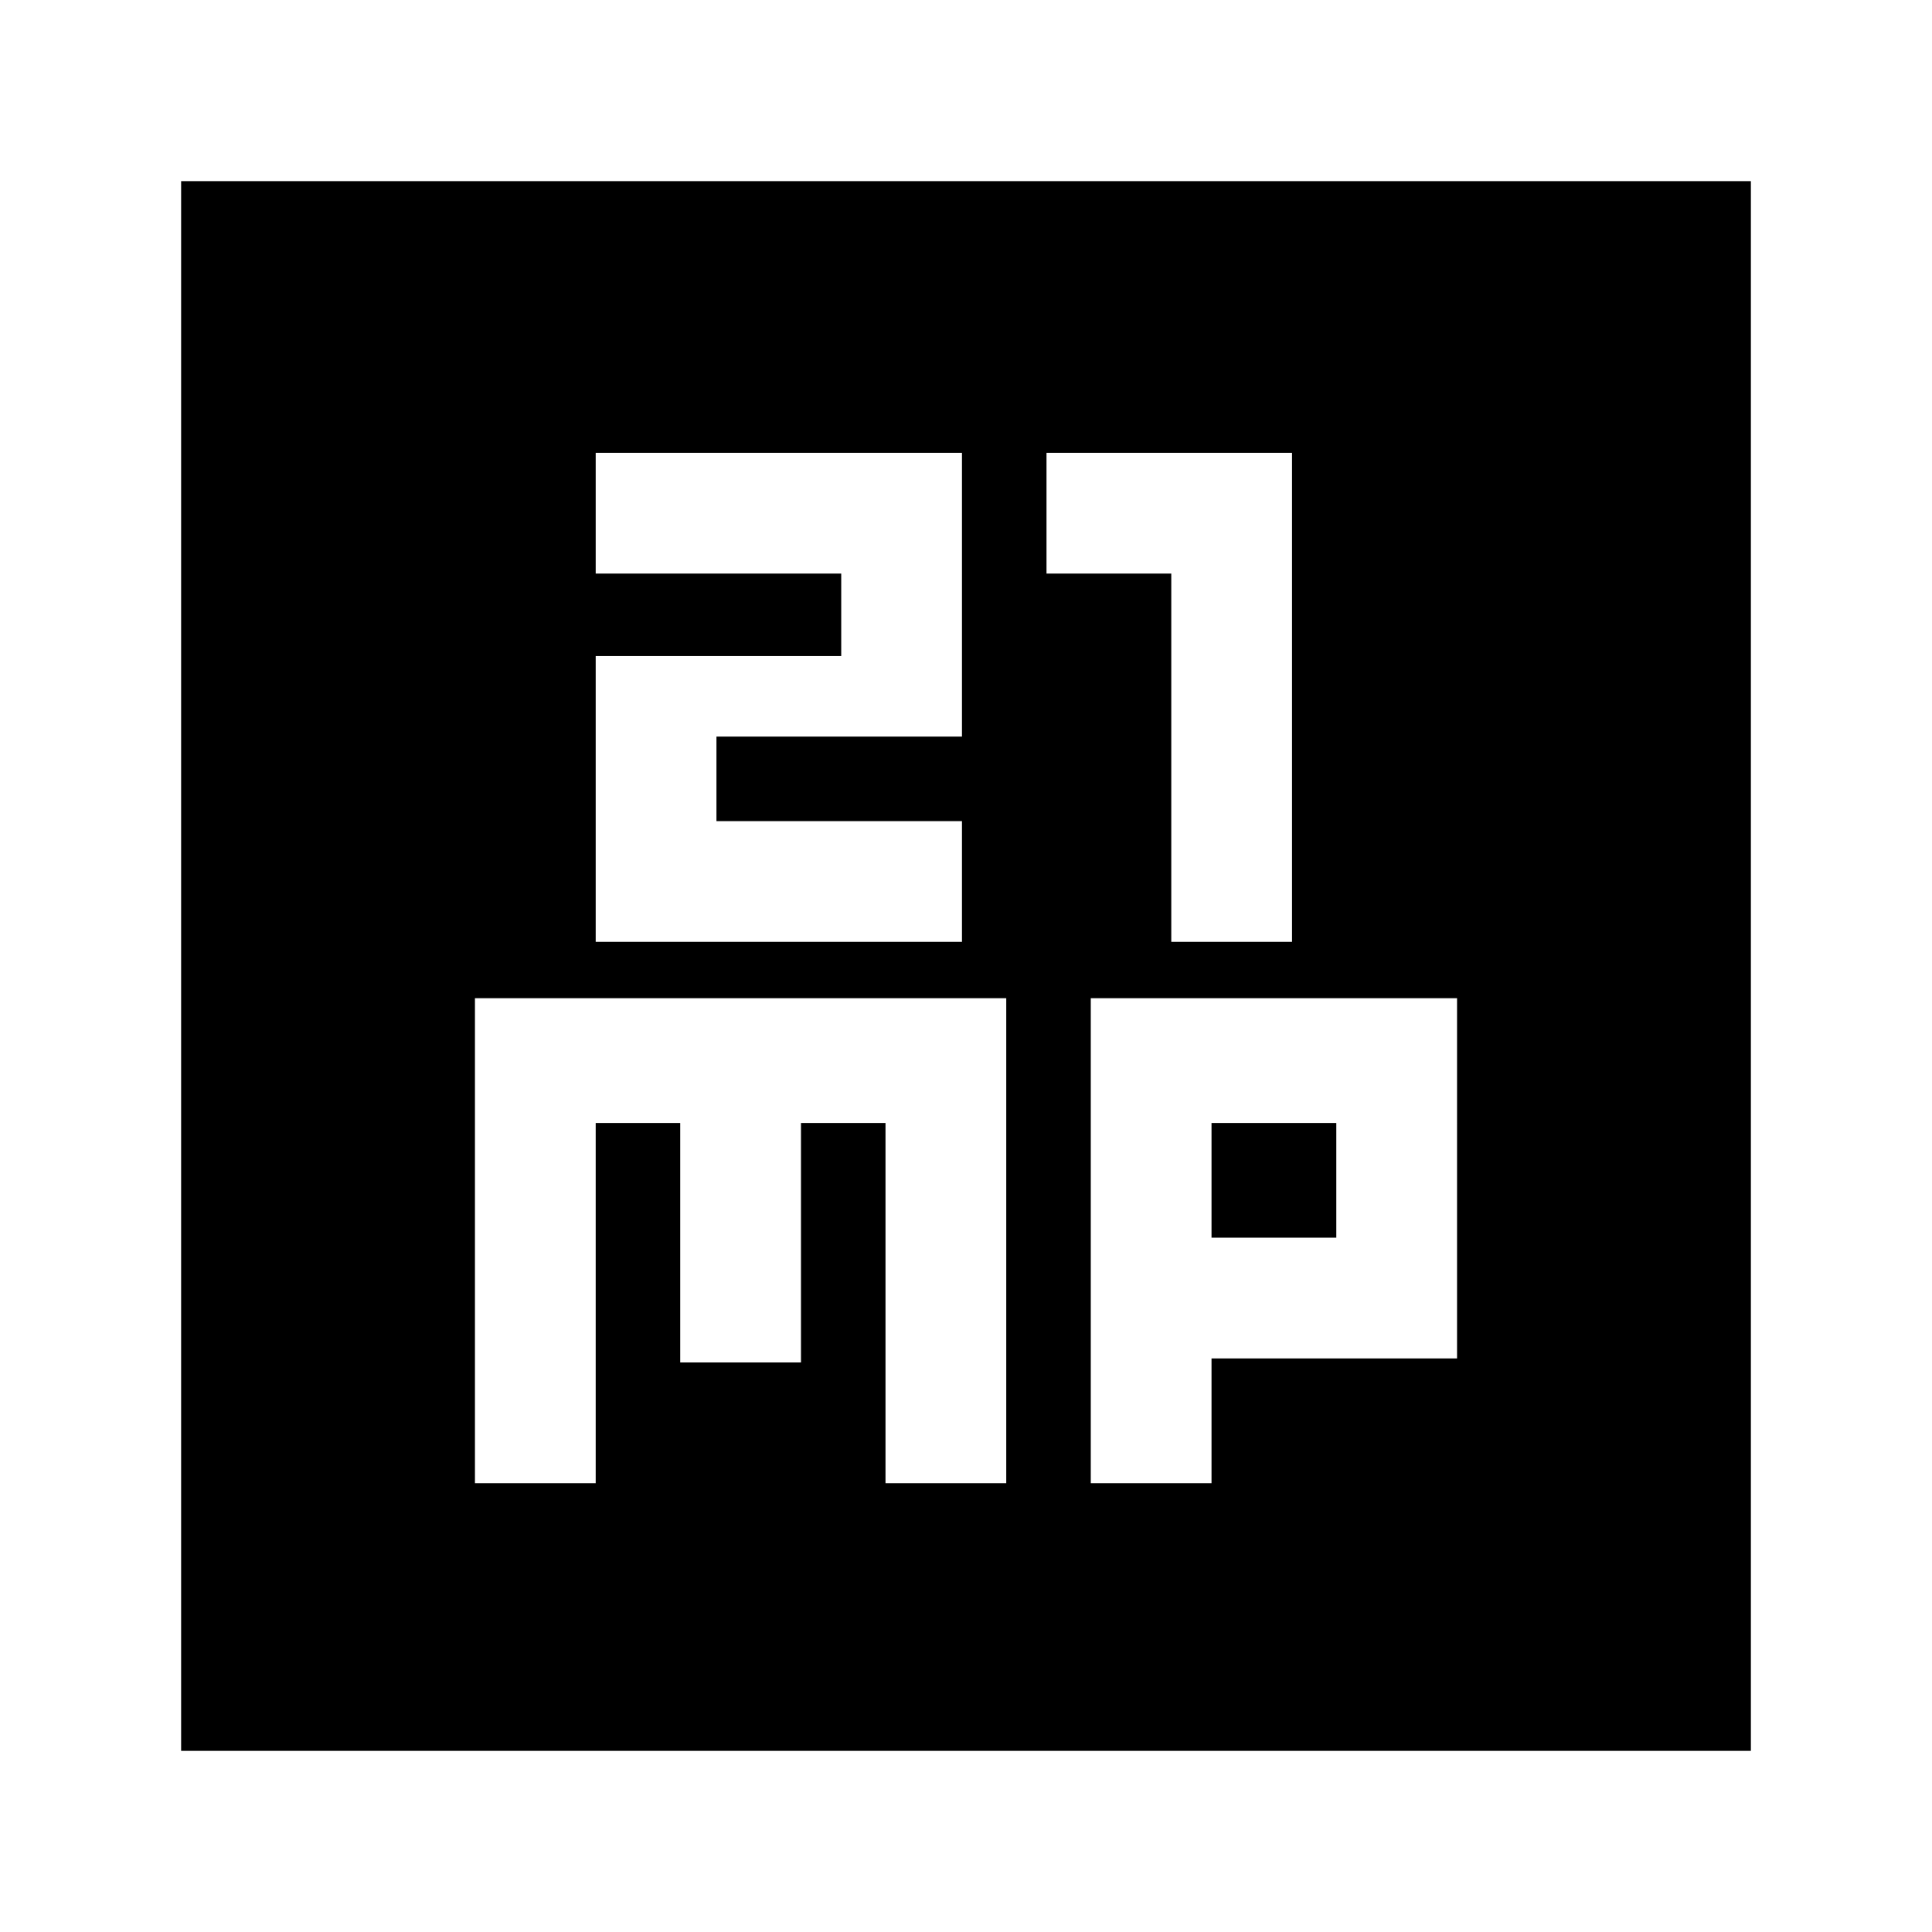<svg xmlns="http://www.w3.org/2000/svg" height="24" width="24"><path d="M7.4 11.7h4.55v-1.5H8.9V9.15h3.05V5.625H7.4v1.5h3.05V8.15H7.4Zm7.15 0h1.5V5.625H13v1.5h1.55ZM2.25 21.75V2.25h19.5v19.5Zm3.65-3.325h1.5V13.95h1.05v2.975h1.5V13.95H11v4.475h1.5V12.4H5.9Zm7.65 0h1.5v-1.55h3.05V12.4h-4.55Zm1.5-4.475h1.55v1.425h-1.55Z"/></svg>